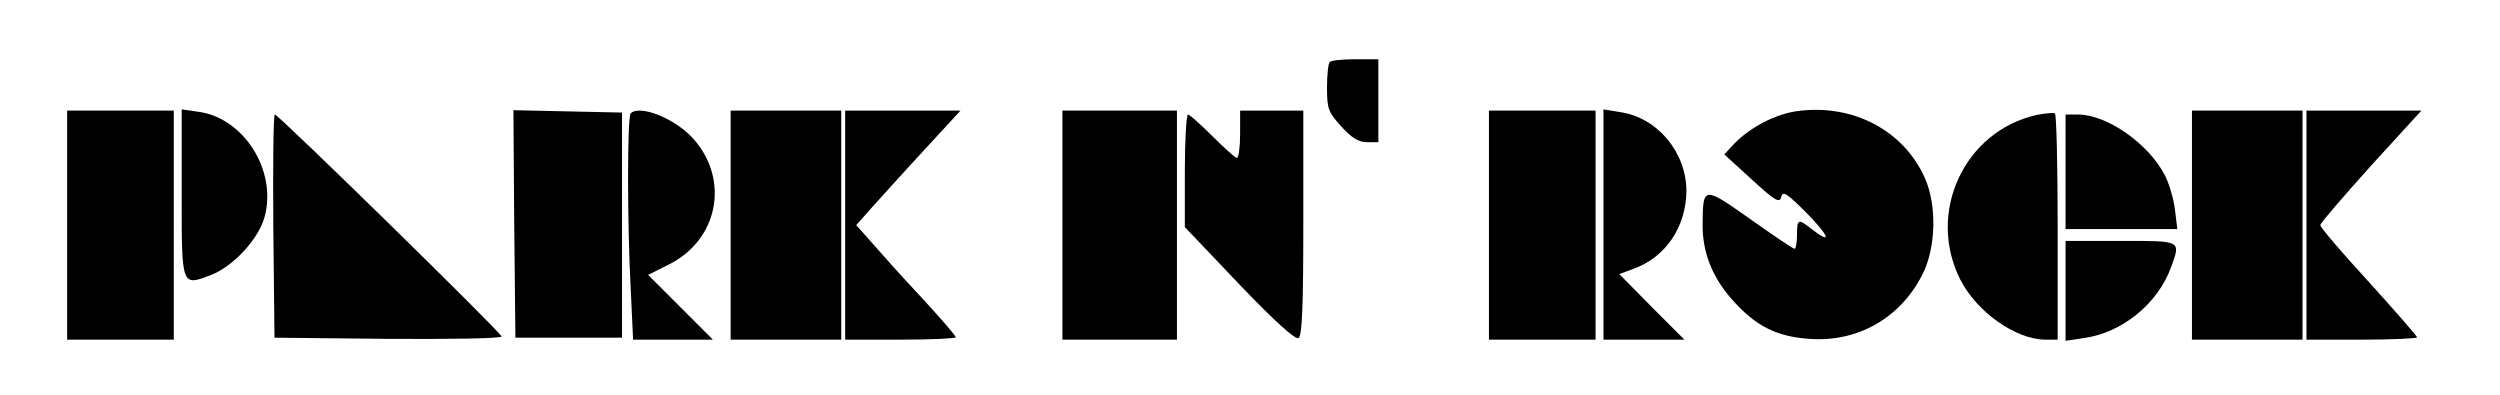 <?xml version="1.0" standalone="no"?>
<!DOCTYPE svg PUBLIC "-//W3C//DTD SVG 20010904//EN"
 "http://www.w3.org/TR/2001/REC-SVG-20010904/DTD/svg10.dtd">
<svg version="1.0" xmlns="http://www.w3.org/2000/svg"
 width="633pt" height="100pt" viewBox="0 0 633 100"
 preserveAspectRatio="xMidYMid meet">

<g transform="translate(0,100) scale(0.1,-0.1)"
fill="#000000" stroke="none">
<path d="M3367 843 c-4 -3 -7 -33 -7 -65 0 -53 3 -62 36 -98 26 -29 44 -40 65
-40 l29 0 0 105 0 105 -58 0 c-32 0 -62 -3 -65 -7z"/>
<path d="M4553 719 c-57 -7 -123 -42 -163 -84 l-24 -26 69 -63 c60 -55 71 -61
75 -45 4 17 14 10 65 -41 57 -58 65 -81 12 -40 -34 27 -37 26 -37 -15 0 -19
-3 -35 -6 -35 -4 0 -54 34 -112 75 -119 84 -120 84 -121 -11 -1 -72 24 -136
76 -194 59 -66 111 -92 194 -98 122 -9 230 52 286 162 35 67 38 177 6 247 -54
119 -181 186 -320 168z"/>
<path d="M170 430 l0 -290 135 0 135 0 0 290 0 290 -135 0 -135 0 0 -290z"/>
<path d="M460 511 c0 -239 -1 -236 75 -207 56 22 120 91 135 147 32 117 -53
251 -168 266 l-42 6 0 -212z"/>
<path d="M1302 433 l3 -288 135 0 135 0 0 285 0 285 -138 3 -137 3 2 -288z"/>
<path d="M1597 713 c-9 -8 -9 -279 0 -445 l6 -128 101 0 101 0 -82 82 -82 82
52 26 c125 62 155 213 64 317 -45 52 -137 89 -160 66z"/>
<path d="M1850 430 l0 -290 140 0 140 0 0 290 0 290 -140 0 -140 0 0 -290z"/>
<path d="M2140 430 l0 -290 140 0 c77 0 140 3 140 6 0 4 -39 49 -87 101 -49
52 -105 115 -126 139 l-39 44 39 44 c21 23 80 89 132 145 l93 101 -146 0 -146
0 0 -290z"/>
<path d="M2690 430 l0 -290 145 0 145 0 0 290 0 290 -145 0 -145 0 0 -290z"/>
<path d="M3140 660 c0 -33 -4 -60 -8 -60 -4 0 -32 25 -62 55 -30 30 -58 55
-62 55 -4 0 -8 -64 -8 -143 l0 -142 138 -145 c89 -93 142 -141 150 -136 9 5
12 80 12 292 l0 284 -80 0 -80 0 0 -60z"/>
<path d="M3770 430 l0 -290 135 0 135 0 0 290 0 290 -135 0 -135 0 0 -290z"/>
<path d="M4060 431 l0 -291 102 0 103 0 -83 83 -82 83 35 13 c82 29 134 106
135 197 0 98 -73 186 -167 200 l-43 7 0 -292z"/>
<path d="M5157 709 c-183 -41 -279 -246 -194 -416 42 -83 140 -152 215 -153
l32 0 0 284 c0 157 -3 287 -7 289 -5 2 -25 0 -46 -4z"/>
<path d="M5550 430 l0 -290 140 0 140 0 0 290 0 290 -140 0 -140 0 0 -290z"/>
<path d="M5840 430 l0 -290 140 0 c77 0 140 3 140 6 0 3 -55 66 -122 140 -68
74 -123 138 -123 144 0 5 58 72 128 150 l128 140 -146 0 -145 0 0 -290z"/>
<path d="M692 428 l3 -283 288 -3 c158 -1 287 1 287 6 0 9 -565 562 -574 562
-4 0 -5 -127 -4 -282z"/>
<path d="M5230 565 l0 -145 141 0 142 0 -6 49 c-3 27 -15 67 -26 88 -41 79
-145 152 -218 153 l-33 0 0 -145z"/>
<path d="M5230 264 l0 -127 46 7 c96 13 187 86 221 179 25 69 28 67 -127 67
l-140 0 0 -126z"/>
</g>
</svg>
